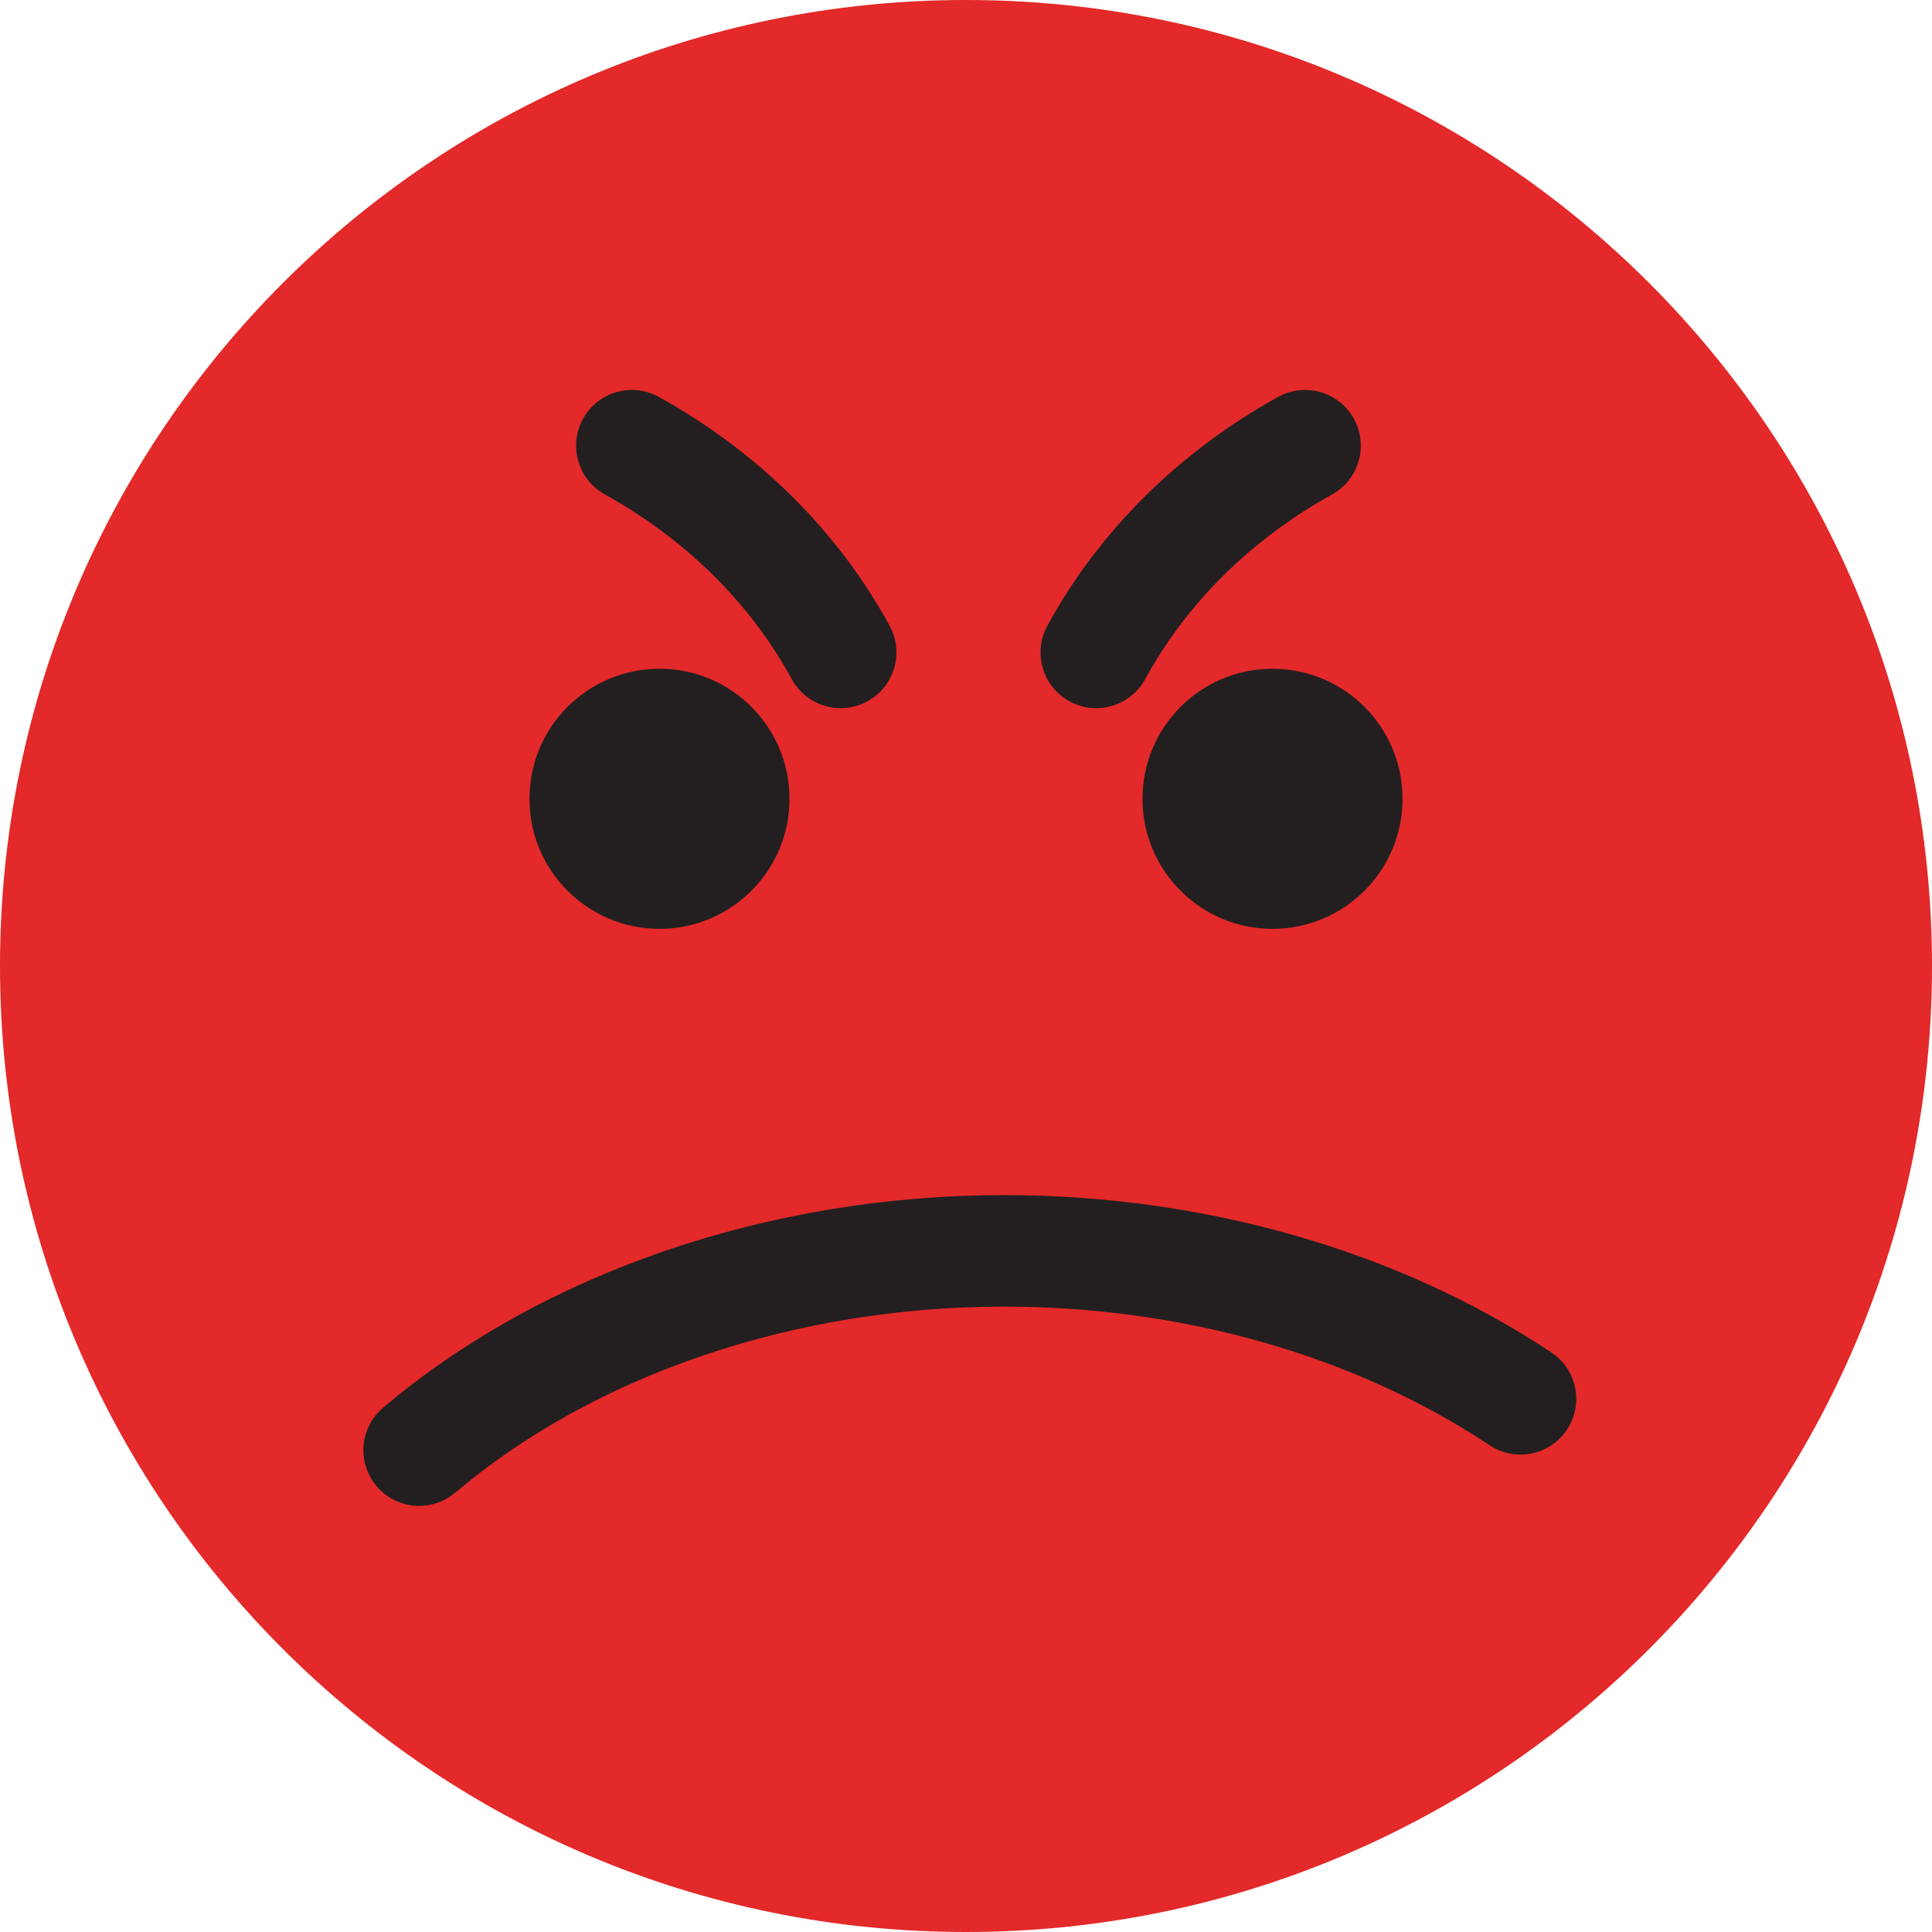 
<svg width="48px" height="48px" viewBox="0 0 48 48" version="1.1" xmlns="http://www.w3.org/2000/svg" xmlns:xlink="http://www.w3.org/1999/xlink">
    <!-- Generator: Sketch 50.2 (55047) - http://www.bohemiancoding.com/sketch -->
    <desc>Created with Sketch.</desc>
    <defs></defs>
    <g id="Iconography" stroke="none" stroke-width="1" fill="none" fill-rule="evenodd">
        <g id="Artboard-2" transform="translate(-398, -1136)">
            <g id="icon-rating-1poor-L" transform="translate(398, 1136)">
                <g id="Group">
                    <g id="Group-3" fill="#E32929">
                        <path d="M48,24 C48,37.255 37.255,48 24,48 C10.745,48 9.23076923e-05,37.255 9.23076923e-05,24 C9.23076923e-05,10.745 10.745,0 24,0 C37.255,0 48,10.745 48,24" id="Fill-1"></path>
                    </g>
                    <path d="M34.846,19.846 C34.846,21.63 33.4,23.077 31.615,23.077 C29.831,23.077 28.385,21.63 28.385,19.846 C28.385,18.062 29.831,16.615 31.615,16.615 C33.4,16.615 34.846,18.062 34.846,19.846" id="Fill-4" fill="#231F20"></path>
                    <path d="M19.615,19.846 C19.615,21.63 18.169,23.077 16.385,23.077 C14.6,23.077 13.154,21.63 13.154,19.846 C13.154,18.062 14.6,16.615 16.385,16.615 C18.169,16.615 19.615,18.062 19.615,19.846" id="Fill-6" fill="#231F20"></path>
                    <path d="M10.414,37.414 C10.02,37.414 9.63,37.247 9.356,36.923 C8.862,36.339 8.935,35.465 9.52,34.972 C13.489,31.617 19.111,29.692 24.945,29.692 C29.924,29.692 34.753,31.08 38.543,33.601 C39.18,34.024 39.353,34.884 38.93,35.52 C38.507,36.157 37.648,36.331 37.01,35.907 C33.669,33.685 29.384,32.462 24.945,32.462 C19.755,32.462 14.785,34.147 11.307,37.087 C11.047,37.307 10.73,37.414 10.414,37.414" id="Fill-8" fill="#231F20"></path>
                    <path d="M27.235,17.594 C27.012,17.594 26.784,17.54 26.574,17.425 C25.902,17.059 25.655,16.218 26.021,15.547 C27.303,13.196 29.285,11.23 31.753,9.862 C32.422,9.492 33.264,9.733 33.636,10.402 C34.006,11.071 33.764,11.913 33.096,12.284 C31.088,13.397 29.482,14.984 28.452,16.873 C28.201,17.333 27.726,17.594 27.235,17.594" id="Fill-10" fill="#231F20"></path>
                    <path d="M20.887,17.594 C20.397,17.594 19.921,17.333 19.67,16.872 C18.641,14.983 17.035,13.397 15.027,12.284 C14.359,11.914 14.117,11.071 14.487,10.402 C14.858,9.733 15.7,9.492 16.369,9.862 C18.838,11.23 20.82,13.196 22.102,15.547 C22.468,16.218 22.22,17.059 21.549,17.425 C21.339,17.54 21.111,17.594 20.887,17.594" id="Fill-12" fill="#231F20"></path>
                </g>
            </g>
        </g>
    </g>
</svg>
